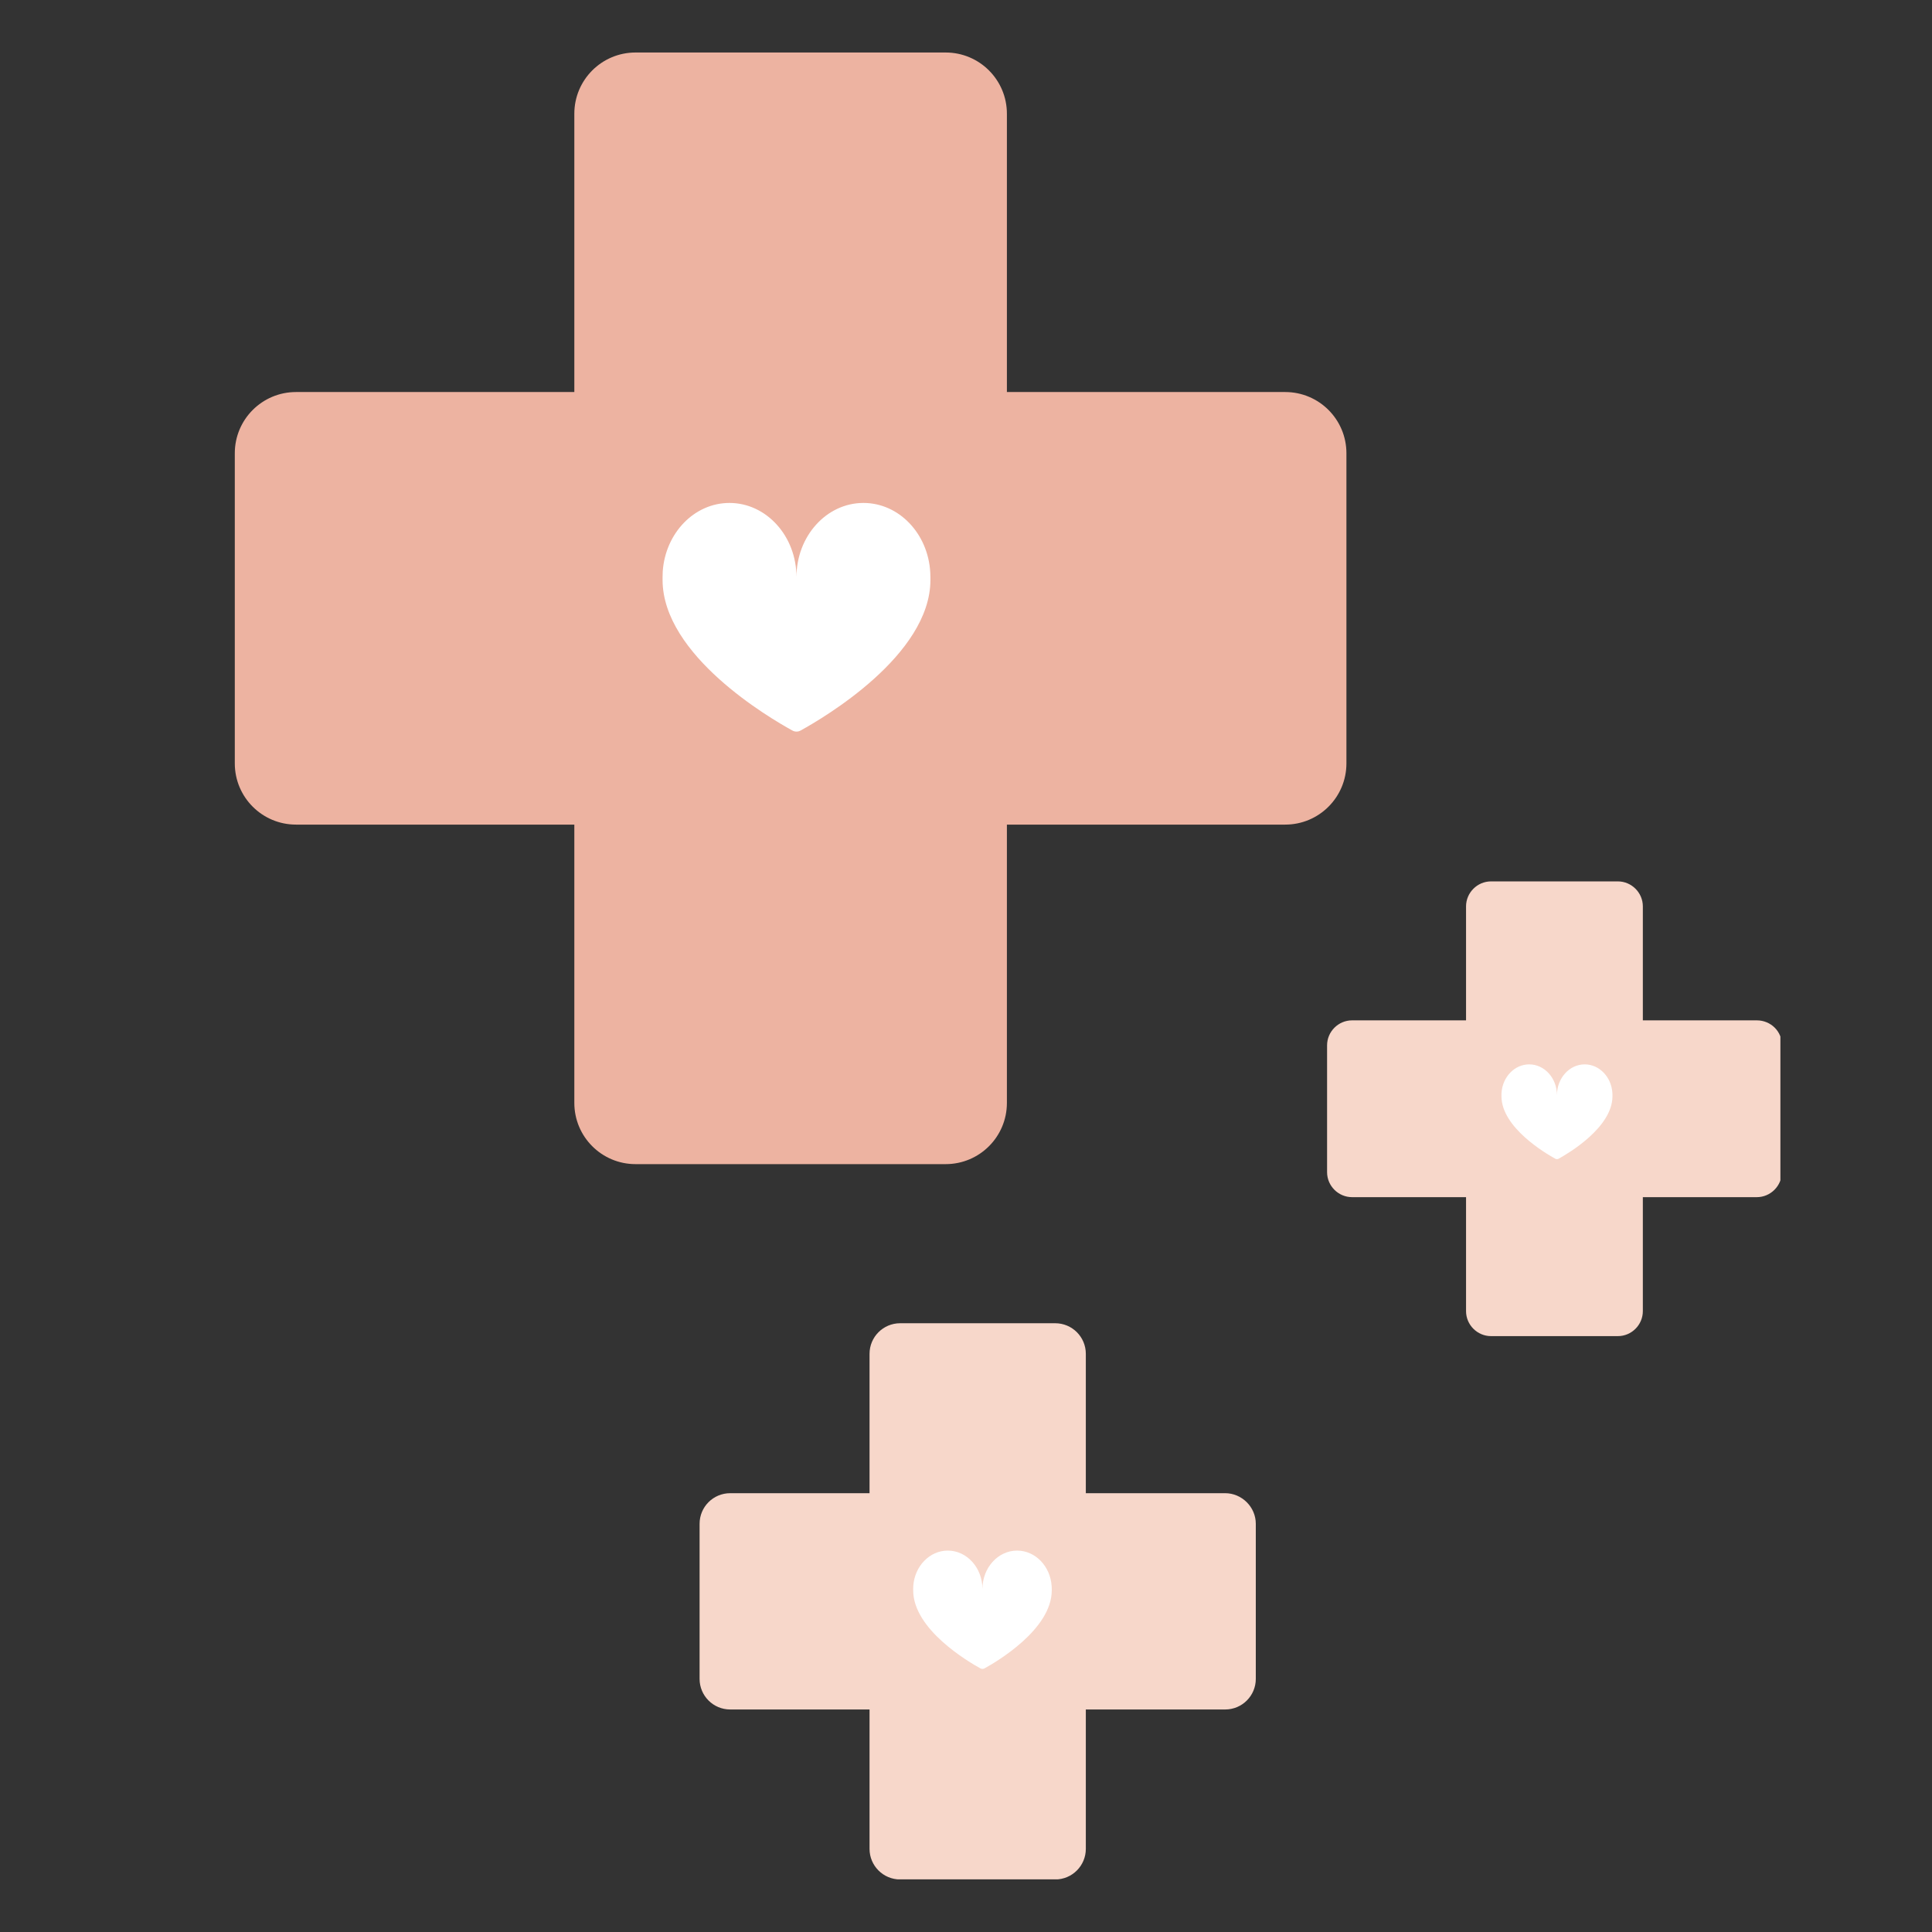 <svg xmlns="http://www.w3.org/2000/svg" xmlns:xlink="http://www.w3.org/1999/xlink" width="500" zoomAndPan="magnify" viewBox="0 0 375 375" height="500" preserveAspectRatio="xMidYMid meet" version="1.0"><rect x="0" y="0" width="375" height="375" fill="#333333" stroke="none"/><defs><clipPath id="4027149c83"><path d="M 45.574 10.035 L 262 10.035 L 262 226 L 45.574 226 Z M 45.574 10.035 " clip-rule="nonzero"/></clipPath><clipPath id="8097c50873"><path d="M 135 171 L 345.574 171 L 345.574 364.785 L 135 364.785 Z M 135 171 " clip-rule="nonzero"/></clipPath><clipPath id="89f7d899a2"><path d="M 113.465 76.441 L 195.965 76.441 L 195.965 158.941 L 113.465 158.941 Z M 113.465 76.441 " clip-rule="nonzero"/></clipPath><clipPath id="161d29ca49"><path d="M 285.156 197.816 L 318.906 197.816 L 318.906 231.566 L 285.156 231.566 Z M 285.156 197.816 " clip-rule="nonzero"/></clipPath><clipPath id="8f6908b667"><path d="M 169.414 290.012 L 212 290.012 L 212 332.762 L 169.414 332.762 Z M 169.414 290.012 " clip-rule="nonzero"/></clipPath></defs><g clip-path="url(#4027149c83)"><path fill="#edb3a1" d="M 249.457 76.094 L 195.438 76.094 L 195.438 22.074 C 195.438 15.508 190.121 10.191 183.555 10.191 L 123.359 10.191 C 116.793 10.191 111.477 15.508 111.477 22.074 L 111.477 76.094 L 57.457 76.094 C 50.891 76.094 45.574 81.41 45.574 87.977 L 45.574 148.172 C 45.574 154.742 50.891 160.055 57.457 160.055 L 111.477 160.055 L 111.477 214.074 C 111.477 220.645 116.793 225.957 123.359 225.957 L 183.555 225.957 C 190.121 225.957 195.438 220.645 195.438 214.074 L 195.438 160.055 L 249.457 160.055 C 256.023 160.055 261.34 154.742 261.34 148.172 L 261.34 87.977 C 261.34 81.41 256.023 76.094 249.457 76.094 Z M 249.457 76.094 " fill-opacity="1" fill-rule="nonzero"/></g><g clip-path="url(#8097c50873)"><path fill="#f7d7ca" d="M 243.75 295.77 L 243.75 325.867 C 243.75 329.152 241.09 331.809 237.809 331.809 L 210.758 331.809 L 210.758 358.859 C 210.758 362.141 208.102 364.801 204.816 364.801 L 174.719 364.801 C 171.438 364.801 168.777 362.141 168.777 358.859 L 168.777 331.809 L 141.73 331.809 C 138.445 331.809 135.789 329.152 135.789 325.867 L 135.789 295.77 C 135.789 292.484 138.445 289.828 141.73 289.828 L 168.777 289.828 L 168.777 262.781 C 168.777 259.496 171.438 256.84 174.719 256.84 L 204.816 256.84 C 208.102 256.84 210.758 259.496 210.758 262.781 L 210.758 289.828 L 237.809 289.828 C 241.012 289.828 243.75 292.484 243.75 295.77 Z M 341 198.051 L 318.875 198.051 L 318.875 175.926 C 318.875 173.27 316.688 171.078 314.031 171.078 L 289.402 171.078 C 286.746 171.078 284.559 173.27 284.559 175.926 L 284.559 198.051 L 262.434 198.051 C 259.773 198.051 257.586 200.238 257.586 202.898 L 257.586 227.523 C 257.586 230.18 259.773 232.367 262.434 232.367 L 284.559 232.367 L 284.559 254.492 C 284.559 257.152 286.746 259.34 289.402 259.34 L 314.031 259.34 C 316.688 259.34 318.875 257.152 318.875 254.492 L 318.875 232.367 L 341 232.367 C 343.656 232.367 345.848 230.18 345.848 227.523 L 345.848 202.898 C 345.926 200.238 343.734 198.051 341 198.051 Z M 341 198.051 " fill-opacity="1" fill-rule="nonzero"/></g><g clip-path="url(#89f7d899a2)"><path fill="#edb3a1" d="M 195.754 117.586 C 195.754 140.312 177.336 158.73 154.609 158.73 C 131.879 158.73 113.465 140.312 113.465 117.586 C 113.465 94.855 131.879 76.441 154.609 76.441 C 177.336 76.441 195.754 94.855 195.754 117.586 Z M 195.754 117.586 " fill-opacity="1" fill-rule="nonzero"/></g><path fill="#ffffff" d="M 180.594 112.551 C 180.594 127.211 159.762 139.391 155.398 141.793 C 154.906 142.074 154.297 142.074 153.801 141.793 C 149.441 139.406 128.605 127.23 128.605 112.551 C 128.605 112.449 128.605 112.336 128.605 112.234 C 128.605 112.172 128.605 112.09 128.605 112.023 C 128.605 111.645 128.621 111.266 128.637 110.887 C 129.164 103.465 134.762 97.621 141.59 97.621 C 148.766 97.621 154.594 104.074 154.594 112.023 C 154.594 104.074 160.418 97.621 167.594 97.621 C 174.488 97.621 180.133 103.562 180.562 111.086 C 180.578 111.398 180.594 111.711 180.594 112.023 L 180.594 112.039 C 180.594 112.219 180.594 112.383 180.594 112.551 Z M 180.594 112.551 " fill-opacity="1" fill-rule="nonzero"/><g clip-path="url(#161d29ca49)"><path fill="#f7d7ca" d="M 319.258 214.867 C 319.258 224.285 311.629 231.918 302.207 231.918 C 292.789 231.918 285.156 224.285 285.156 214.867 C 285.156 205.449 292.789 197.816 302.207 197.816 C 311.629 197.816 319.258 205.449 319.258 214.867 Z M 319.258 214.867 " fill-opacity="1" fill-rule="nonzero"/></g><path fill="#ffffff" d="M 312.977 212.781 C 312.977 218.859 304.344 223.906 302.535 224.902 C 302.332 225.016 302.078 225.016 301.875 224.902 C 300.066 223.91 291.434 218.863 291.434 212.781 C 291.434 212.738 291.434 212.691 291.434 212.652 C 291.434 212.625 291.434 212.59 291.434 212.562 C 291.434 212.406 291.438 212.25 291.445 212.094 C 291.664 209.016 293.984 206.594 296.812 206.594 C 299.789 206.594 302.203 209.27 302.203 212.562 C 302.203 209.27 304.617 206.594 307.59 206.594 C 310.449 206.594 312.785 209.059 312.965 212.172 C 312.973 212.305 312.977 212.434 312.977 212.562 L 312.977 212.57 C 312.977 212.645 312.977 212.711 312.977 212.781 Z M 312.977 212.781 " fill-opacity="1" fill-rule="nonzero"/><g clip-path="url(#8f6908b667)"><path fill="#f7d7ca" d="M 211.988 311.297 C 211.988 323.059 202.461 332.586 190.703 332.586 C 178.941 332.586 169.414 323.059 169.414 311.297 C 169.414 299.539 178.941 290.012 190.703 290.012 C 202.461 290.012 211.988 299.539 211.988 311.297 Z M 211.988 311.297 " fill-opacity="1" fill-rule="nonzero"/></g><path fill="#ffffff" d="M 204.145 308.691 C 204.145 316.277 193.367 322.582 191.109 323.824 C 190.855 323.969 190.539 323.969 190.285 323.824 C 188.027 322.59 177.25 316.289 177.25 308.691 C 177.25 308.641 177.25 308.582 177.25 308.531 C 177.25 308.496 177.25 308.453 177.25 308.422 C 177.25 308.223 177.258 308.027 177.266 307.832 C 177.539 303.992 180.434 300.969 183.965 300.969 C 187.68 300.969 190.691 304.309 190.691 308.422 C 190.691 304.309 193.707 300.969 197.418 300.969 C 200.988 300.969 203.906 304.043 204.129 307.934 C 204.137 308.098 204.145 308.258 204.145 308.422 L 204.145 308.43 C 204.145 308.523 204.145 308.605 204.145 308.691 Z M 204.145 308.691 " fill-opacity="1" fill-rule="nonzero"/></svg>